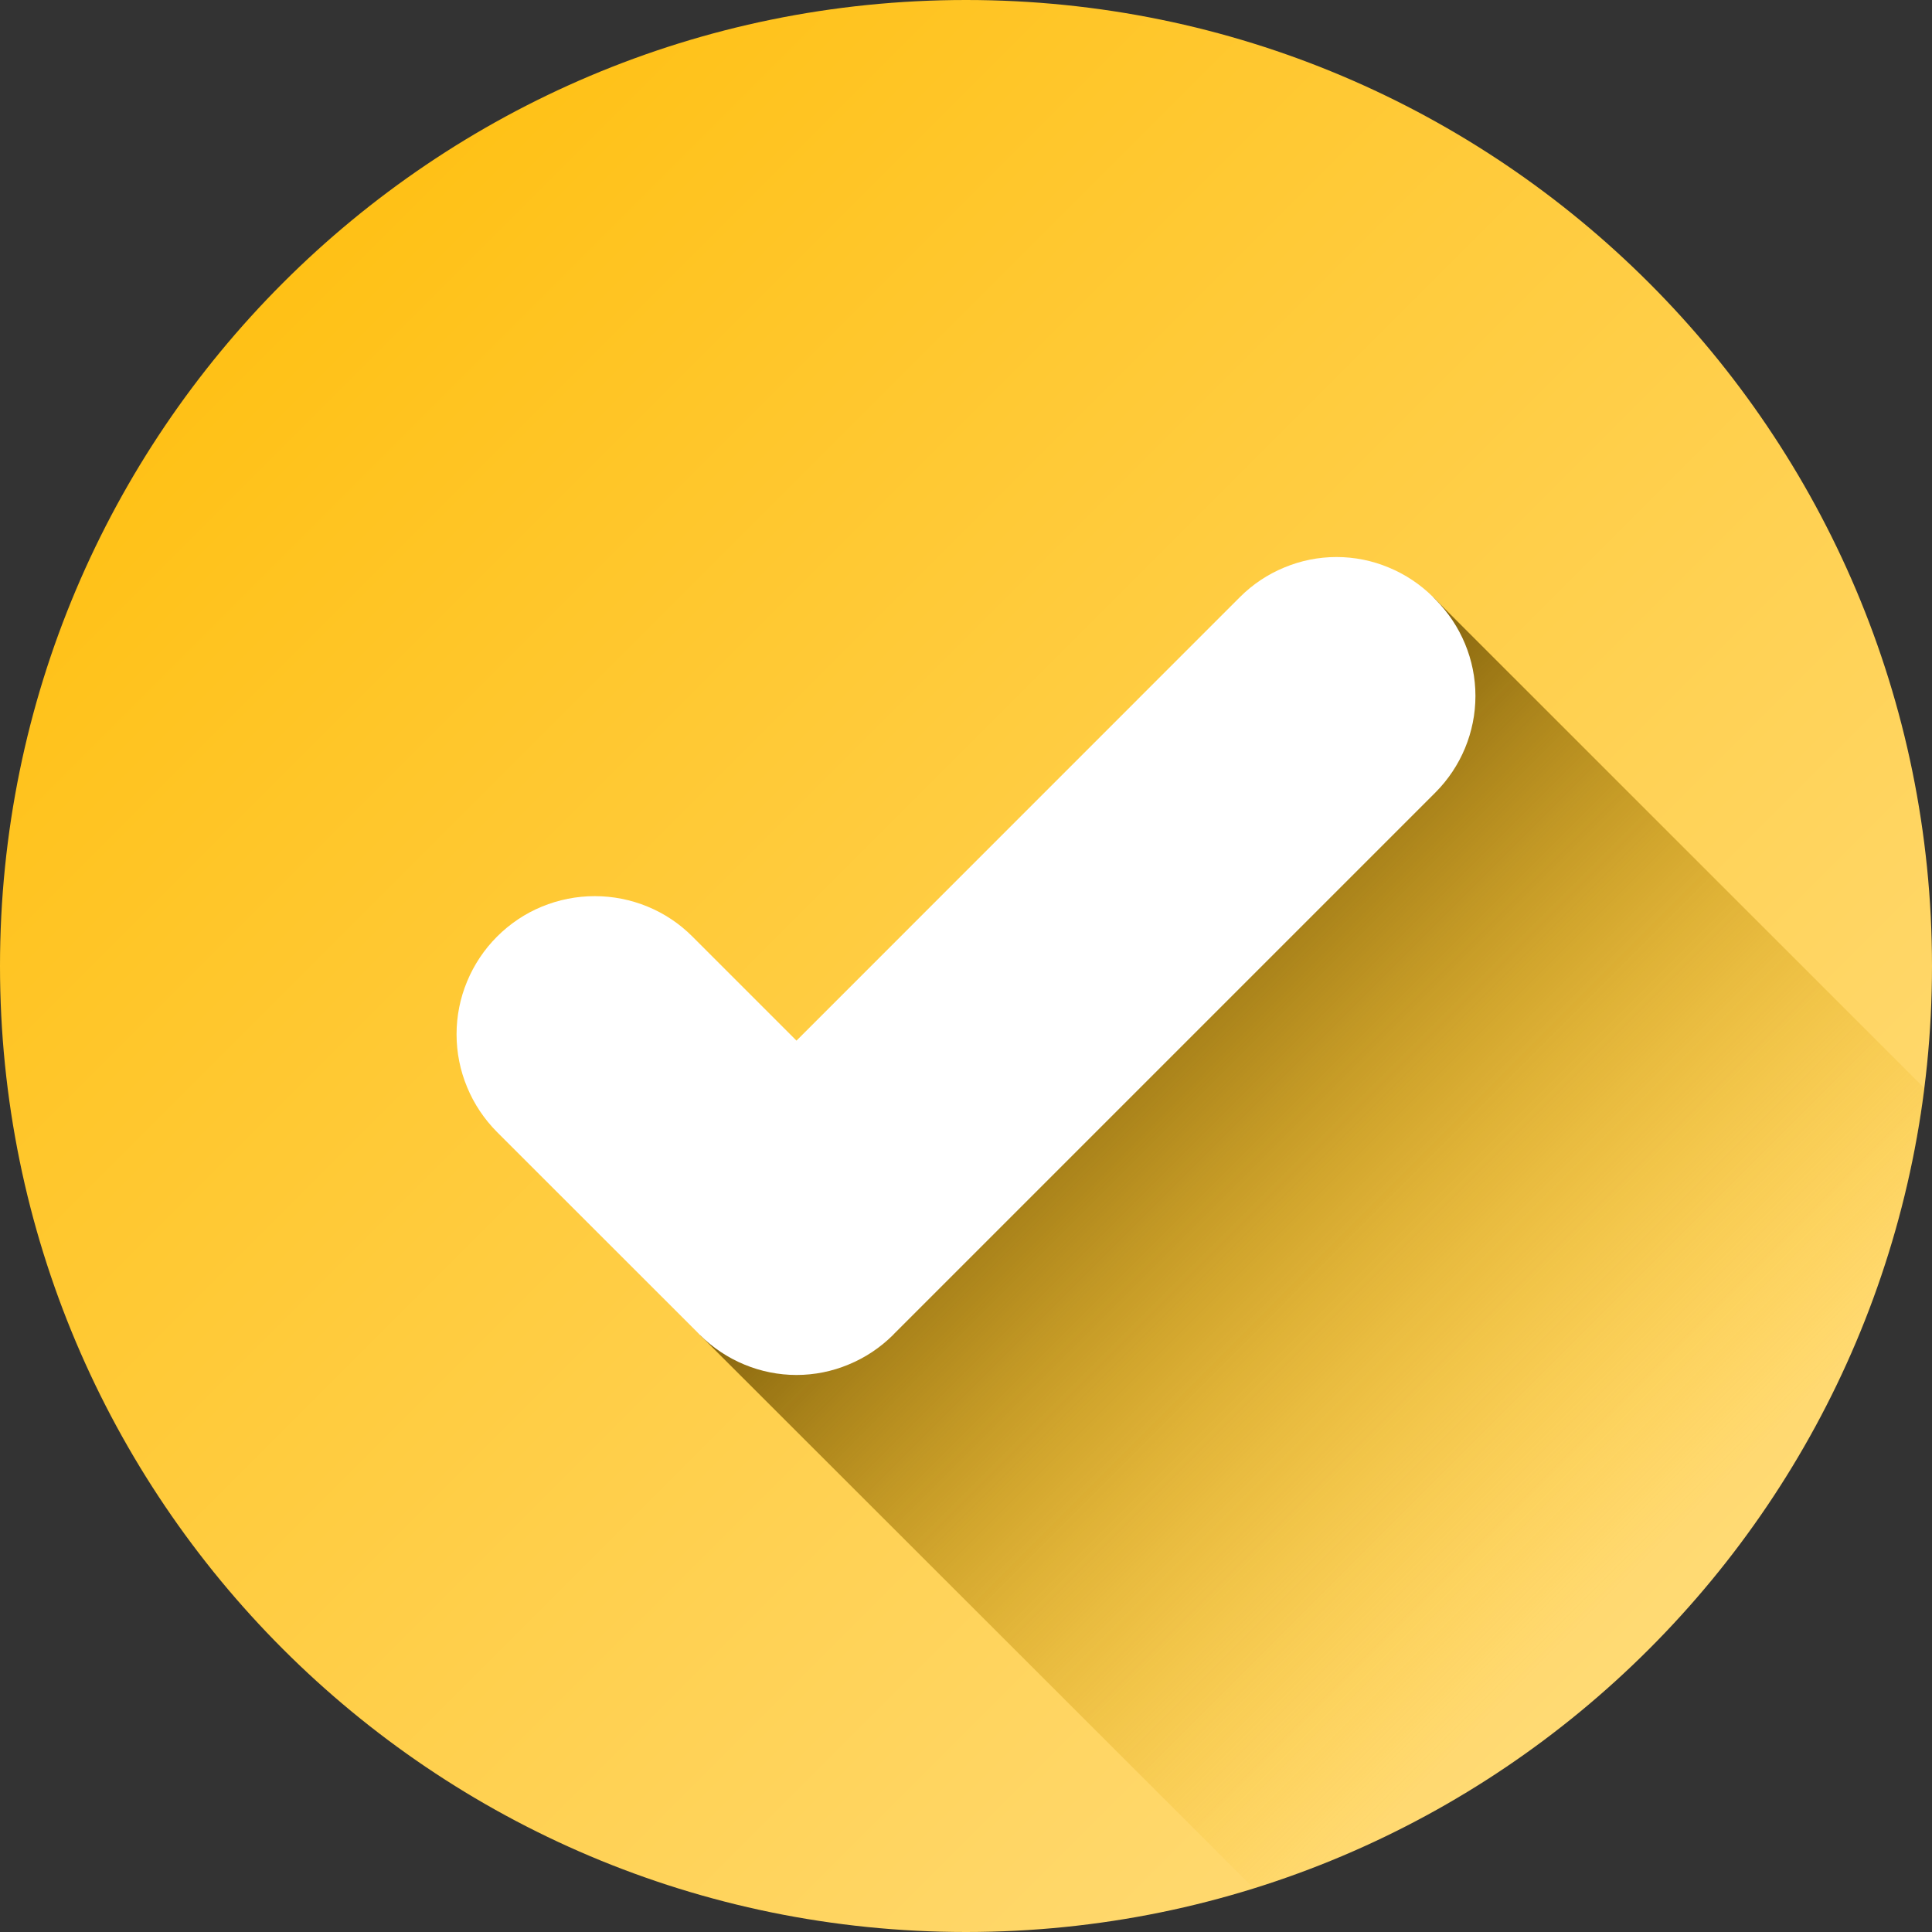 <svg width="19" height="19" viewBox="0 0 19 19" fill="none" xmlns="http://www.w3.org/2000/svg">
<rect x="0" y="0" width="19" height="19" fill="#333333" stroke="none"/>
<g clip-path="url(#clip0_1_102)">
<path d="M9.5 19C14.747 19 19 14.747 19 9.5C19 4.253 14.747 0 9.5 0C4.253 0 0 4.253 0 9.5C0 14.747 4.253 19 9.5 19Z" fill="url(#paint0_linear_1_102)"/>
<path d="M18.926 10.703C18.455 14.43 15.825 17.483 12.329 18.57L6.884 13.129L14.093 5.871L18.926 10.703Z" fill="url(#paint1_linear_1_102)"/>
<path d="M14.117 5.896L14.093 5.871C13.968 5.747 13.82 5.648 13.657 5.581C13.495 5.513 13.32 5.478 13.144 5.478C12.967 5.478 12.793 5.513 12.63 5.581C12.467 5.648 12.319 5.747 12.195 5.871L7.833 10.234L6.81 9.211C6.684 9.084 6.534 8.984 6.369 8.916C6.204 8.848 6.028 8.813 5.849 8.813C5.671 8.813 5.494 8.848 5.329 8.916C5.164 8.984 5.015 9.084 4.888 9.211C4.762 9.337 4.662 9.487 4.594 9.651C4.525 9.816 4.49 9.993 4.49 10.171C4.49 10.35 4.525 10.527 4.594 10.692C4.662 10.857 4.762 11.006 4.888 11.133L6.86 13.104L6.884 13.129C7.009 13.253 7.157 13.352 7.319 13.419C7.482 13.487 7.657 13.522 7.833 13.522C8.009 13.522 8.184 13.487 8.346 13.419C8.509 13.352 8.657 13.253 8.782 13.129L8.794 13.116L14.117 7.793C14.368 7.541 14.51 7.2 14.51 6.844C14.51 6.489 14.368 6.148 14.117 5.896Z" fill="white"/>
</g>
<defs>
<linearGradient id="paint0_linear_1_102" x1="2.782" y1="2.782" x2="16.218" y2="16.218" gradientUnits="userSpaceOnUse">
<stop stop-color="#FFC116"/>
<stop offset="1" stop-color="#FFDA74"/>
</linearGradient>
<linearGradient id="paint1_linear_1_102" x1="10.476" y1="9.488" x2="16.712" y2="15.723" gradientUnits="userSpaceOnUse">
<stop stop-color="#83630E"/>
<stop offset="0.93" stop-color="#FFC116" stop-opacity="0"/>
</linearGradient>
<clipPath id="clip0_1_102">
<rect width="19" height="19" fill="white"/>
</clipPath>
</defs>
</svg>
